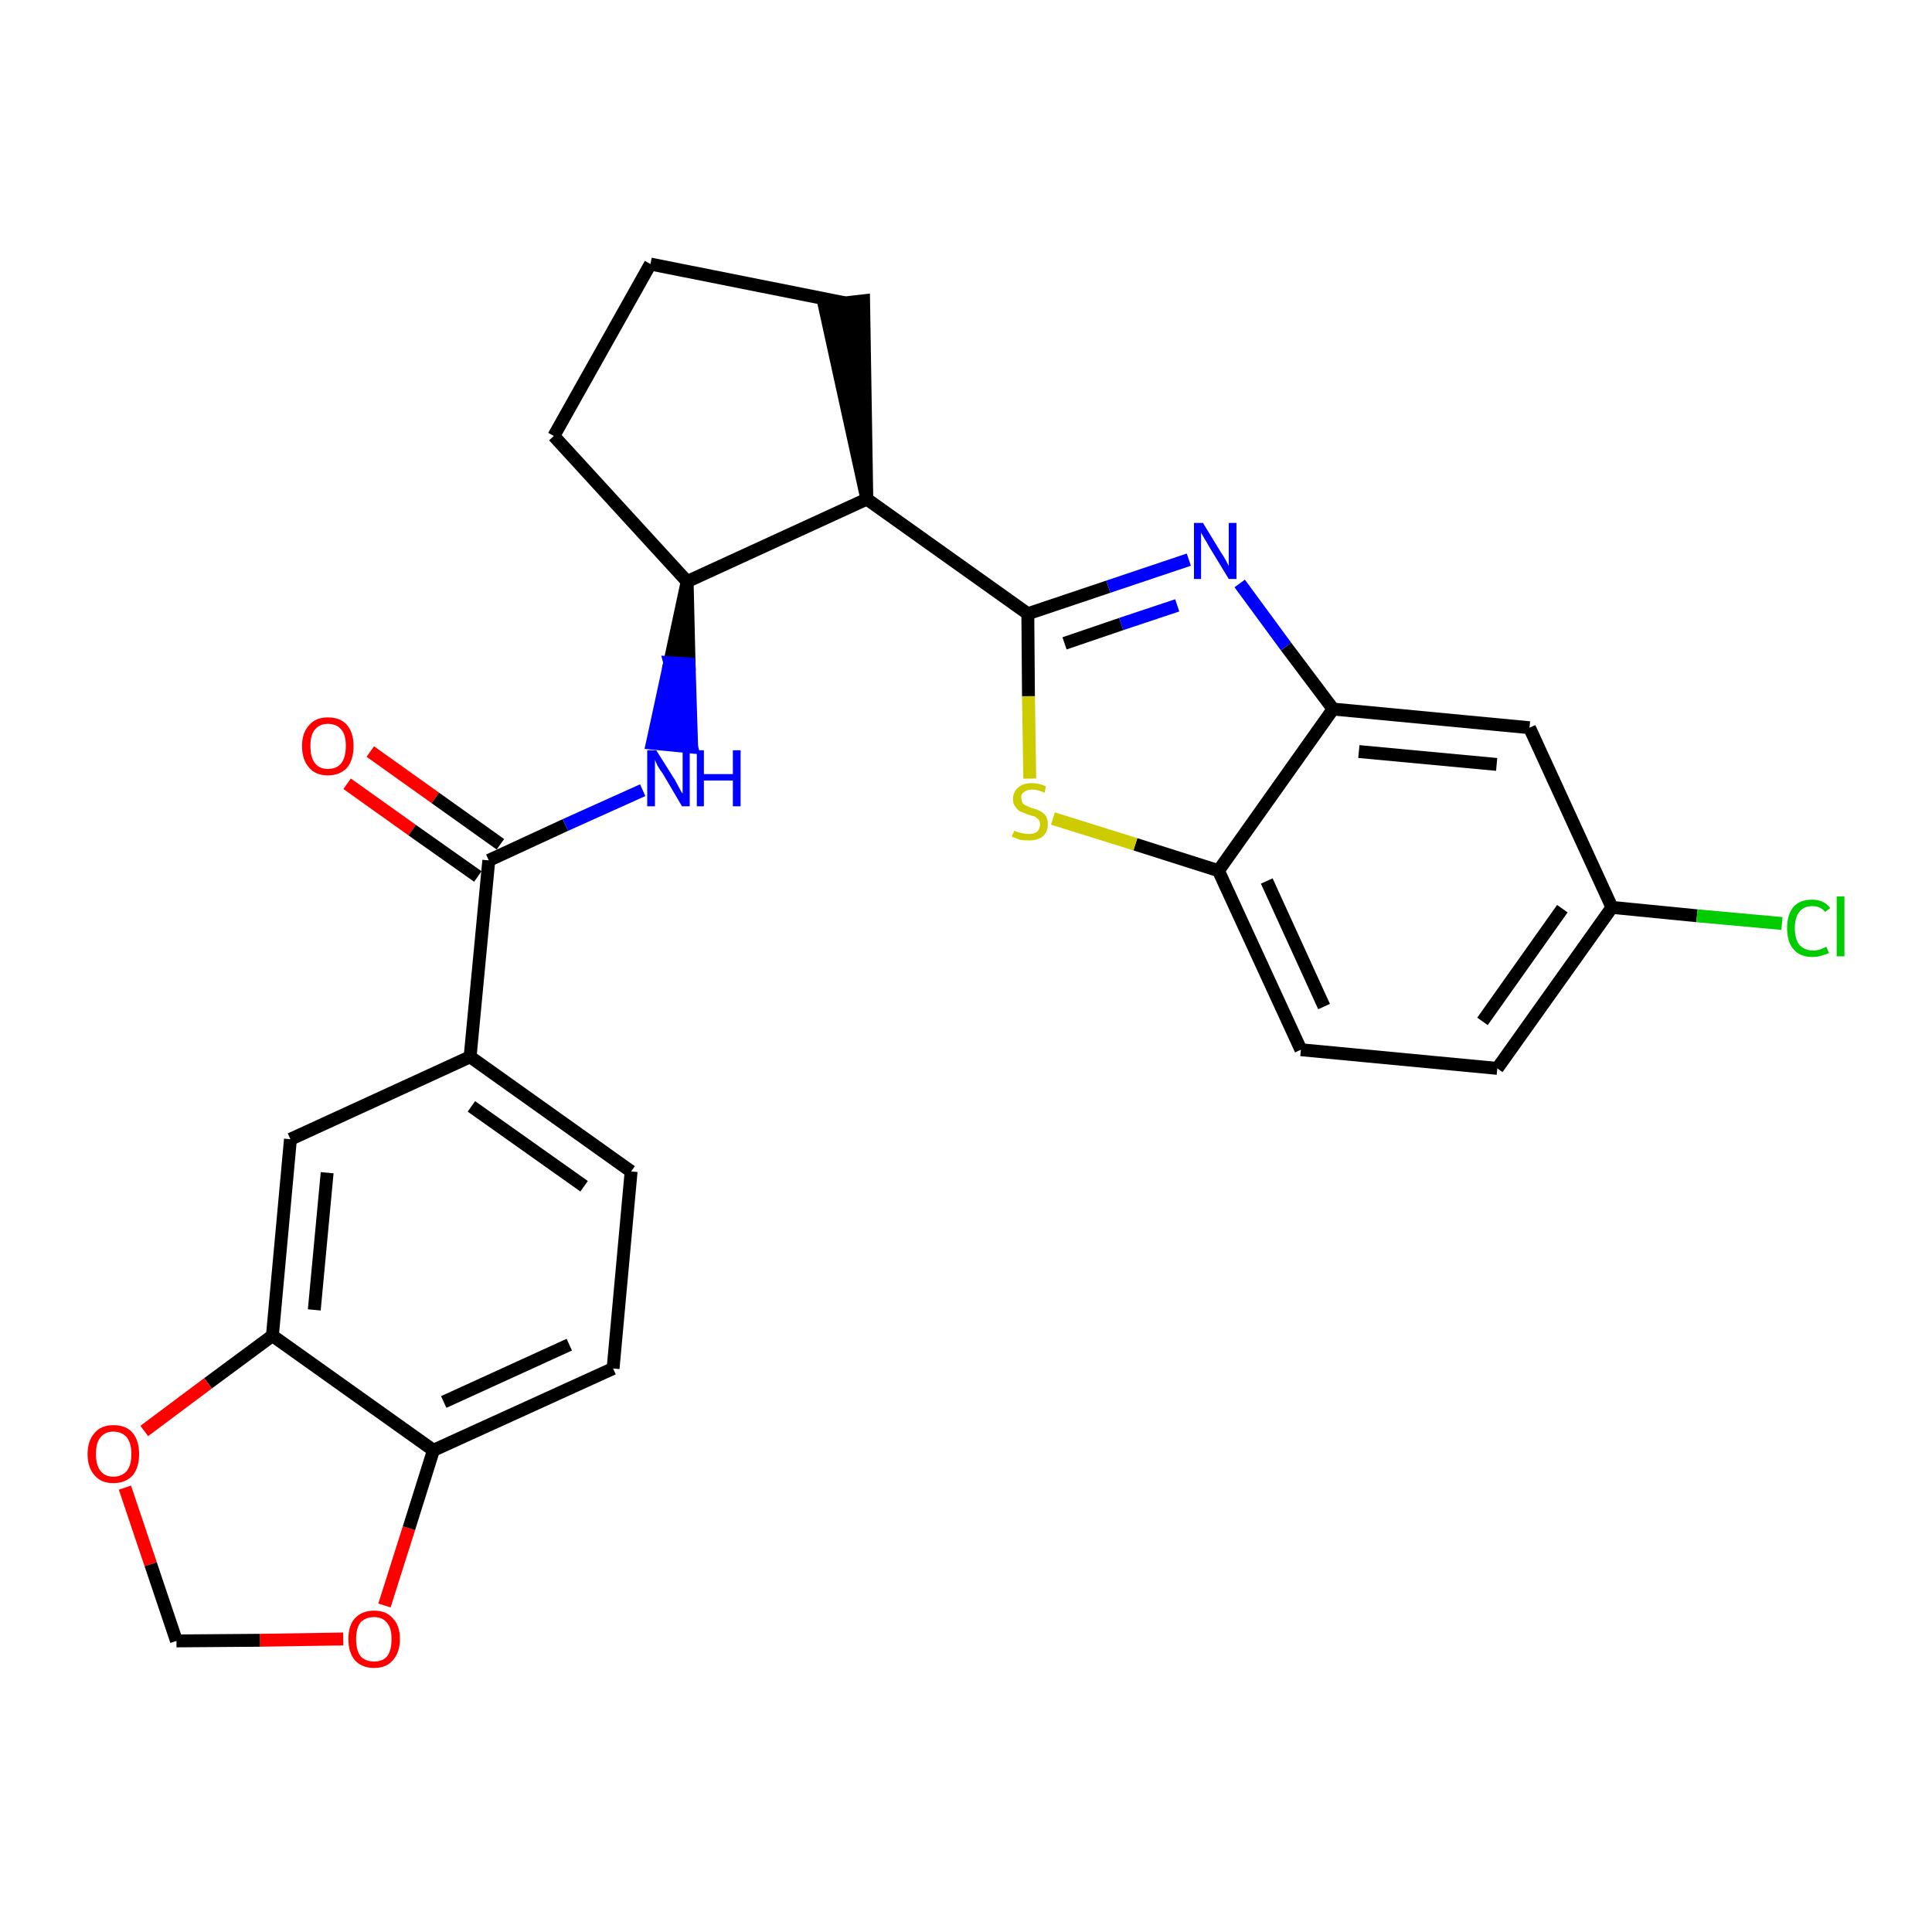 <?xml version='1.0' encoding='iso-8859-1'?>
<svg version='1.1' baseProfile='full'
              xmlns='http://www.w3.org/2000/svg'
                      xmlns:rdkit='http://www.rdkit.org/xml'
                      xmlns:xlink='http://www.w3.org/1999/xlink'
                  xml:space='preserve'
width='300px' height='300px' viewBox='0 0 300 300'>
<!-- END OF HEADER -->
<path class='bond-0 atom-0 atom-1' d='M 53.9,121.7 L 64.0,128.9' style='fill:none;fill-rule:evenodd;stroke:#FF0000;stroke-width:2.0px;stroke-linecap:butt;stroke-linejoin:miter;stroke-opacity:1' />
<path class='bond-0 atom-0 atom-1' d='M 64.0,128.9 L 74.2,136.1' style='fill:none;fill-rule:evenodd;stroke:#000000;stroke-width:2.0px;stroke-linecap:butt;stroke-linejoin:miter;stroke-opacity:1' />
<path class='bond-0 atom-0 atom-1' d='M 57.5,116.7 L 67.6,123.9' style='fill:none;fill-rule:evenodd;stroke:#FF0000;stroke-width:2.0px;stroke-linecap:butt;stroke-linejoin:miter;stroke-opacity:1' />
<path class='bond-0 atom-0 atom-1' d='M 67.6,123.9 L 77.7,131.1' style='fill:none;fill-rule:evenodd;stroke:#000000;stroke-width:2.0px;stroke-linecap:butt;stroke-linejoin:miter;stroke-opacity:1' />
<path class='bond-1 atom-1 atom-2' d='M 75.9,133.6 L 87.8,128.1' style='fill:none;fill-rule:evenodd;stroke:#000000;stroke-width:2.0px;stroke-linecap:butt;stroke-linejoin:miter;stroke-opacity:1' />
<path class='bond-1 atom-1 atom-2' d='M 87.8,128.1 L 99.8,122.7' style='fill:none;fill-rule:evenodd;stroke:#0000FF;stroke-width:2.0px;stroke-linecap:butt;stroke-linejoin:miter;stroke-opacity:1' />
<path class='bond-17 atom-1 atom-18' d='M 75.9,133.6 L 73.0,164.1' style='fill:none;fill-rule:evenodd;stroke:#000000;stroke-width:2.0px;stroke-linecap:butt;stroke-linejoin:miter;stroke-opacity:1' />
<path class='bond-2 atom-3 atom-2' d='M 106.7,90.3 L 104.0,102.9 L 107.0,103.1 Z' style='fill:#000000;fill-rule:evenodd;fill-opacity:1;stroke:#000000;stroke-width:2.0px;stroke-linecap:butt;stroke-linejoin:miter;stroke-opacity:1;' />
<path class='bond-2 atom-3 atom-2' d='M 104.0,102.9 L 107.4,116.0 L 101.3,115.4 Z' style='fill:#0000FF;fill-rule:evenodd;fill-opacity:1;stroke:#0000FF;stroke-width:2.0px;stroke-linecap:butt;stroke-linejoin:miter;stroke-opacity:1;' />
<path class='bond-2 atom-3 atom-2' d='M 104.0,102.9 L 107.0,103.1 L 107.4,116.0 Z' style='fill:#0000FF;fill-rule:evenodd;fill-opacity:1;stroke:#0000FF;stroke-width:2.0px;stroke-linecap:butt;stroke-linejoin:miter;stroke-opacity:1;' />
<path class='bond-3 atom-3 atom-4' d='M 106.7,90.3 L 86.0,67.7' style='fill:none;fill-rule:evenodd;stroke:#000000;stroke-width:2.0px;stroke-linecap:butt;stroke-linejoin:miter;stroke-opacity:1' />
<path class='bond-26 atom-7 atom-3' d='M 134.6,77.5 L 106.7,90.3' style='fill:none;fill-rule:evenodd;stroke:#000000;stroke-width:2.0px;stroke-linecap:butt;stroke-linejoin:miter;stroke-opacity:1' />
<path class='bond-4 atom-4 atom-5' d='M 86.0,67.7 L 101.0,41.0' style='fill:none;fill-rule:evenodd;stroke:#000000;stroke-width:2.0px;stroke-linecap:butt;stroke-linejoin:miter;stroke-opacity:1' />
<path class='bond-5 atom-5 atom-6' d='M 101.0,41.0 L 131.1,47.0' style='fill:none;fill-rule:evenodd;stroke:#000000;stroke-width:2.0px;stroke-linecap:butt;stroke-linejoin:miter;stroke-opacity:1' />
<path class='bond-6 atom-7 atom-6' d='M 134.6,77.5 L 134.1,46.7 L 128.0,47.4 Z' style='fill:#000000;fill-rule:evenodd;fill-opacity:1;stroke:#000000;stroke-width:2.0px;stroke-linecap:butt;stroke-linejoin:miter;stroke-opacity:1;' />
<path class='bond-7 atom-7 atom-8' d='M 134.6,77.5 L 159.6,95.3' style='fill:none;fill-rule:evenodd;stroke:#000000;stroke-width:2.0px;stroke-linecap:butt;stroke-linejoin:miter;stroke-opacity:1' />
<path class='bond-8 atom-8 atom-9' d='M 159.6,95.3 L 172.1,91.1' style='fill:none;fill-rule:evenodd;stroke:#000000;stroke-width:2.0px;stroke-linecap:butt;stroke-linejoin:miter;stroke-opacity:1' />
<path class='bond-8 atom-8 atom-9' d='M 172.1,91.1 L 184.6,86.9' style='fill:none;fill-rule:evenodd;stroke:#0000FF;stroke-width:2.0px;stroke-linecap:butt;stroke-linejoin:miter;stroke-opacity:1' />
<path class='bond-8 atom-8 atom-9' d='M 165.3,99.9 L 174.1,96.9' style='fill:none;fill-rule:evenodd;stroke:#000000;stroke-width:2.0px;stroke-linecap:butt;stroke-linejoin:miter;stroke-opacity:1' />
<path class='bond-8 atom-8 atom-9' d='M 174.1,96.9 L 182.8,94.0' style='fill:none;fill-rule:evenodd;stroke:#0000FF;stroke-width:2.0px;stroke-linecap:butt;stroke-linejoin:miter;stroke-opacity:1' />
<path class='bond-27 atom-17 atom-8' d='M 159.9,120.9 L 159.7,108.1' style='fill:none;fill-rule:evenodd;stroke:#CCCC00;stroke-width:2.0px;stroke-linecap:butt;stroke-linejoin:miter;stroke-opacity:1' />
<path class='bond-27 atom-17 atom-8' d='M 159.7,108.1 L 159.6,95.3' style='fill:none;fill-rule:evenodd;stroke:#000000;stroke-width:2.0px;stroke-linecap:butt;stroke-linejoin:miter;stroke-opacity:1' />
<path class='bond-9 atom-9 atom-10' d='M 192.5,90.6 L 199.7,100.4' style='fill:none;fill-rule:evenodd;stroke:#0000FF;stroke-width:2.0px;stroke-linecap:butt;stroke-linejoin:miter;stroke-opacity:1' />
<path class='bond-9 atom-9 atom-10' d='M 199.7,100.4 L 207.0,110.1' style='fill:none;fill-rule:evenodd;stroke:#000000;stroke-width:2.0px;stroke-linecap:butt;stroke-linejoin:miter;stroke-opacity:1' />
<path class='bond-10 atom-10 atom-11' d='M 207.0,110.1 L 237.5,113.0' style='fill:none;fill-rule:evenodd;stroke:#000000;stroke-width:2.0px;stroke-linecap:butt;stroke-linejoin:miter;stroke-opacity:1' />
<path class='bond-10 atom-10 atom-11' d='M 211.0,116.7 L 232.4,118.7' style='fill:none;fill-rule:evenodd;stroke:#000000;stroke-width:2.0px;stroke-linecap:butt;stroke-linejoin:miter;stroke-opacity:1' />
<path class='bond-29 atom-16 atom-10' d='M 189.2,135.2 L 207.0,110.1' style='fill:none;fill-rule:evenodd;stroke:#000000;stroke-width:2.0px;stroke-linecap:butt;stroke-linejoin:miter;stroke-opacity:1' />
<path class='bond-11 atom-11 atom-12' d='M 237.5,113.0 L 250.3,140.9' style='fill:none;fill-rule:evenodd;stroke:#000000;stroke-width:2.0px;stroke-linecap:butt;stroke-linejoin:miter;stroke-opacity:1' />
<path class='bond-12 atom-12 atom-13' d='M 250.3,140.9 L 263.5,142.2' style='fill:none;fill-rule:evenodd;stroke:#000000;stroke-width:2.0px;stroke-linecap:butt;stroke-linejoin:miter;stroke-opacity:1' />
<path class='bond-12 atom-12 atom-13' d='M 263.5,142.2 L 276.7,143.4' style='fill:none;fill-rule:evenodd;stroke:#00CC00;stroke-width:2.0px;stroke-linecap:butt;stroke-linejoin:miter;stroke-opacity:1' />
<path class='bond-13 atom-12 atom-14' d='M 250.3,140.9 L 232.5,165.9' style='fill:none;fill-rule:evenodd;stroke:#000000;stroke-width:2.0px;stroke-linecap:butt;stroke-linejoin:miter;stroke-opacity:1' />
<path class='bond-13 atom-12 atom-14' d='M 242.6,141.1 L 230.2,158.6' style='fill:none;fill-rule:evenodd;stroke:#000000;stroke-width:2.0px;stroke-linecap:butt;stroke-linejoin:miter;stroke-opacity:1' />
<path class='bond-14 atom-14 atom-15' d='M 232.5,165.9 L 202.0,163.0' style='fill:none;fill-rule:evenodd;stroke:#000000;stroke-width:2.0px;stroke-linecap:butt;stroke-linejoin:miter;stroke-opacity:1' />
<path class='bond-15 atom-15 atom-16' d='M 202.0,163.0 L 189.2,135.2' style='fill:none;fill-rule:evenodd;stroke:#000000;stroke-width:2.0px;stroke-linecap:butt;stroke-linejoin:miter;stroke-opacity:1' />
<path class='bond-15 atom-15 atom-16' d='M 205.6,156.3 L 196.7,136.8' style='fill:none;fill-rule:evenodd;stroke:#000000;stroke-width:2.0px;stroke-linecap:butt;stroke-linejoin:miter;stroke-opacity:1' />
<path class='bond-16 atom-16 atom-17' d='M 189.2,135.2 L 176.3,131.1' style='fill:none;fill-rule:evenodd;stroke:#000000;stroke-width:2.0px;stroke-linecap:butt;stroke-linejoin:miter;stroke-opacity:1' />
<path class='bond-16 atom-16 atom-17' d='M 176.3,131.1 L 163.5,127.1' style='fill:none;fill-rule:evenodd;stroke:#CCCC00;stroke-width:2.0px;stroke-linecap:butt;stroke-linejoin:miter;stroke-opacity:1' />
<path class='bond-18 atom-18 atom-19' d='M 73.0,164.1 L 98.0,181.9' style='fill:none;fill-rule:evenodd;stroke:#000000;stroke-width:2.0px;stroke-linecap:butt;stroke-linejoin:miter;stroke-opacity:1' />
<path class='bond-18 atom-18 atom-19' d='M 73.2,171.8 L 90.7,184.2' style='fill:none;fill-rule:evenodd;stroke:#000000;stroke-width:2.0px;stroke-linecap:butt;stroke-linejoin:miter;stroke-opacity:1' />
<path class='bond-28 atom-23 atom-18' d='M 45.1,176.9 L 73.0,164.1' style='fill:none;fill-rule:evenodd;stroke:#000000;stroke-width:2.0px;stroke-linecap:butt;stroke-linejoin:miter;stroke-opacity:1' />
<path class='bond-19 atom-19 atom-20' d='M 98.0,181.9 L 95.2,212.5' style='fill:none;fill-rule:evenodd;stroke:#000000;stroke-width:2.0px;stroke-linecap:butt;stroke-linejoin:miter;stroke-opacity:1' />
<path class='bond-20 atom-20 atom-21' d='M 95.2,212.5 L 67.3,225.2' style='fill:none;fill-rule:evenodd;stroke:#000000;stroke-width:2.0px;stroke-linecap:butt;stroke-linejoin:miter;stroke-opacity:1' />
<path class='bond-20 atom-20 atom-21' d='M 88.4,208.8 L 68.9,217.7' style='fill:none;fill-rule:evenodd;stroke:#000000;stroke-width:2.0px;stroke-linecap:butt;stroke-linejoin:miter;stroke-opacity:1' />
<path class='bond-21 atom-21 atom-22' d='M 67.3,225.2 L 42.3,207.4' style='fill:none;fill-rule:evenodd;stroke:#000000;stroke-width:2.0px;stroke-linecap:butt;stroke-linejoin:miter;stroke-opacity:1' />
<path class='bond-30 atom-26 atom-21' d='M 59.7,249.3 L 63.5,237.3' style='fill:none;fill-rule:evenodd;stroke:#FF0000;stroke-width:2.0px;stroke-linecap:butt;stroke-linejoin:miter;stroke-opacity:1' />
<path class='bond-30 atom-26 atom-21' d='M 63.5,237.3 L 67.3,225.2' style='fill:none;fill-rule:evenodd;stroke:#000000;stroke-width:2.0px;stroke-linecap:butt;stroke-linejoin:miter;stroke-opacity:1' />
<path class='bond-22 atom-22 atom-23' d='M 42.3,207.4 L 45.1,176.9' style='fill:none;fill-rule:evenodd;stroke:#000000;stroke-width:2.0px;stroke-linecap:butt;stroke-linejoin:miter;stroke-opacity:1' />
<path class='bond-22 atom-22 atom-23' d='M 48.8,203.4 L 50.8,182.1' style='fill:none;fill-rule:evenodd;stroke:#000000;stroke-width:2.0px;stroke-linecap:butt;stroke-linejoin:miter;stroke-opacity:1' />
<path class='bond-23 atom-22 atom-24' d='M 42.3,207.4 L 32.3,214.8' style='fill:none;fill-rule:evenodd;stroke:#000000;stroke-width:2.0px;stroke-linecap:butt;stroke-linejoin:miter;stroke-opacity:1' />
<path class='bond-23 atom-22 atom-24' d='M 32.3,214.8 L 22.4,222.2' style='fill:none;fill-rule:evenodd;stroke:#FF0000;stroke-width:2.0px;stroke-linecap:butt;stroke-linejoin:miter;stroke-opacity:1' />
<path class='bond-24 atom-24 atom-25' d='M 19.4,231.0 L 23.4,242.9' style='fill:none;fill-rule:evenodd;stroke:#FF0000;stroke-width:2.0px;stroke-linecap:butt;stroke-linejoin:miter;stroke-opacity:1' />
<path class='bond-24 atom-24 atom-25' d='M 23.4,242.9 L 27.4,254.8' style='fill:none;fill-rule:evenodd;stroke:#000000;stroke-width:2.0px;stroke-linecap:butt;stroke-linejoin:miter;stroke-opacity:1' />
<path class='bond-25 atom-25 atom-26' d='M 27.4,254.8 L 40.4,254.7' style='fill:none;fill-rule:evenodd;stroke:#000000;stroke-width:2.0px;stroke-linecap:butt;stroke-linejoin:miter;stroke-opacity:1' />
<path class='bond-25 atom-25 atom-26' d='M 40.4,254.7 L 53.3,254.5' style='fill:none;fill-rule:evenodd;stroke:#FF0000;stroke-width:2.0px;stroke-linecap:butt;stroke-linejoin:miter;stroke-opacity:1' />
<path  class='atom-0' d='M 46.9 115.8
Q 46.9 113.8, 48.0 112.6
Q 49.0 111.4, 50.9 111.4
Q 52.9 111.4, 53.9 112.6
Q 54.9 113.8, 54.9 115.8
Q 54.9 118.0, 53.9 119.2
Q 52.8 120.4, 50.9 120.4
Q 49.0 120.4, 48.0 119.2
Q 46.9 118.0, 46.9 115.8
M 50.9 119.4
Q 52.3 119.4, 53.0 118.5
Q 53.7 117.6, 53.7 115.8
Q 53.7 114.1, 53.0 113.3
Q 52.3 112.4, 50.9 112.4
Q 49.6 112.4, 48.9 113.3
Q 48.2 114.1, 48.2 115.8
Q 48.2 117.6, 48.9 118.5
Q 49.6 119.4, 50.9 119.4
' fill='#FF0000'/>
<path  class='atom-2' d='M 101.9 116.5
L 104.8 121.1
Q 105.0 121.5, 105.5 122.4
Q 105.9 123.2, 106.0 123.2
L 106.0 116.5
L 107.1 116.5
L 107.1 125.2
L 105.9 125.2
L 102.9 120.1
Q 102.5 119.6, 102.1 118.9
Q 101.8 118.2, 101.7 118.0
L 101.7 125.2
L 100.5 125.2
L 100.5 116.5
L 101.9 116.5
' fill='#0000FF'/>
<path  class='atom-2' d='M 108.2 116.5
L 109.3 116.5
L 109.3 120.2
L 113.8 120.2
L 113.8 116.5
L 115.0 116.5
L 115.0 125.2
L 113.8 125.2
L 113.8 121.2
L 109.3 121.2
L 109.3 125.2
L 108.2 125.2
L 108.2 116.5
' fill='#0000FF'/>
<path  class='atom-9' d='M 186.8 81.2
L 189.6 85.8
Q 189.9 86.2, 190.4 87.1
Q 190.8 87.9, 190.8 87.9
L 190.8 81.2
L 192.0 81.2
L 192.0 89.9
L 190.8 89.9
L 187.7 84.8
Q 187.4 84.2, 187.0 83.6
Q 186.6 82.9, 186.5 82.7
L 186.5 89.9
L 185.4 89.9
L 185.4 81.2
L 186.8 81.2
' fill='#0000FF'/>
<path  class='atom-13' d='M 277.5 144.1
Q 277.5 142.0, 278.5 140.8
Q 279.5 139.7, 281.4 139.7
Q 283.2 139.7, 284.2 141.0
L 283.4 141.6
Q 282.7 140.7, 281.4 140.7
Q 280.1 140.7, 279.4 141.6
Q 278.7 142.5, 278.7 144.1
Q 278.7 145.8, 279.4 146.7
Q 280.2 147.6, 281.6 147.6
Q 282.5 147.6, 283.6 147.0
L 284.0 148.0
Q 283.5 148.2, 282.8 148.4
Q 282.2 148.6, 281.4 148.6
Q 279.5 148.6, 278.5 147.4
Q 277.5 146.3, 277.5 144.1
' fill='#00CC00'/>
<path  class='atom-13' d='M 285.2 139.2
L 286.4 139.2
L 286.4 148.5
L 285.2 148.5
L 285.2 139.2
' fill='#00CC00'/>
<path  class='atom-17' d='M 157.5 129.0
Q 157.6 129.0, 158.0 129.2
Q 158.4 129.3, 158.8 129.4
Q 159.3 129.5, 159.7 129.5
Q 160.5 129.5, 161.0 129.2
Q 161.5 128.7, 161.5 128.0
Q 161.5 127.6, 161.3 127.3
Q 161.0 127.0, 160.7 126.8
Q 160.3 126.7, 159.7 126.5
Q 158.9 126.2, 158.4 126.0
Q 158.0 125.8, 157.7 125.3
Q 157.3 124.9, 157.3 124.1
Q 157.3 123.0, 158.1 122.3
Q 158.8 121.6, 160.3 121.6
Q 161.3 121.6, 162.4 122.1
L 162.2 123.1
Q 161.1 122.6, 160.3 122.6
Q 159.5 122.6, 159.0 123.0
Q 158.5 123.3, 158.6 123.9
Q 158.6 124.4, 158.8 124.7
Q 159.0 125.0, 159.4 125.1
Q 159.7 125.3, 160.3 125.5
Q 161.1 125.7, 161.6 126.0
Q 162.0 126.2, 162.4 126.7
Q 162.7 127.2, 162.7 128.0
Q 162.7 129.2, 161.9 129.9
Q 161.1 130.5, 159.8 130.5
Q 159.0 130.5, 158.4 130.4
Q 157.8 130.2, 157.1 129.9
L 157.5 129.0
' fill='#CCCC00'/>
<path  class='atom-24' d='M 13.6 225.8
Q 13.6 223.7, 14.7 222.5
Q 15.7 221.3, 17.6 221.3
Q 19.6 221.3, 20.6 222.5
Q 21.6 223.7, 21.6 225.8
Q 21.6 227.9, 20.6 229.1
Q 19.5 230.3, 17.6 230.3
Q 15.7 230.3, 14.7 229.1
Q 13.6 227.9, 13.6 225.8
M 17.6 229.3
Q 18.9 229.3, 19.7 228.4
Q 20.4 227.5, 20.4 225.8
Q 20.4 224.1, 19.7 223.2
Q 18.9 222.3, 17.6 222.3
Q 16.3 222.3, 15.6 223.2
Q 14.9 224.0, 14.9 225.8
Q 14.9 227.5, 15.6 228.4
Q 16.3 229.3, 17.6 229.3
' fill='#FF0000'/>
<path  class='atom-26' d='M 54.1 254.5
Q 54.1 252.4, 55.1 251.3
Q 56.2 250.1, 58.1 250.1
Q 60.0 250.1, 61.0 251.3
Q 62.1 252.4, 62.1 254.5
Q 62.1 256.6, 61.0 257.8
Q 60.0 259.0, 58.1 259.0
Q 56.2 259.0, 55.1 257.8
Q 54.1 256.6, 54.1 254.5
M 58.1 258.0
Q 59.4 258.0, 60.1 257.2
Q 60.8 256.3, 60.8 254.5
Q 60.8 252.8, 60.1 252.0
Q 59.4 251.1, 58.1 251.1
Q 56.8 251.1, 56.0 251.9
Q 55.3 252.8, 55.3 254.5
Q 55.3 256.3, 56.0 257.2
Q 56.8 258.0, 58.1 258.0
' fill='#FF0000'/>
</svg>
